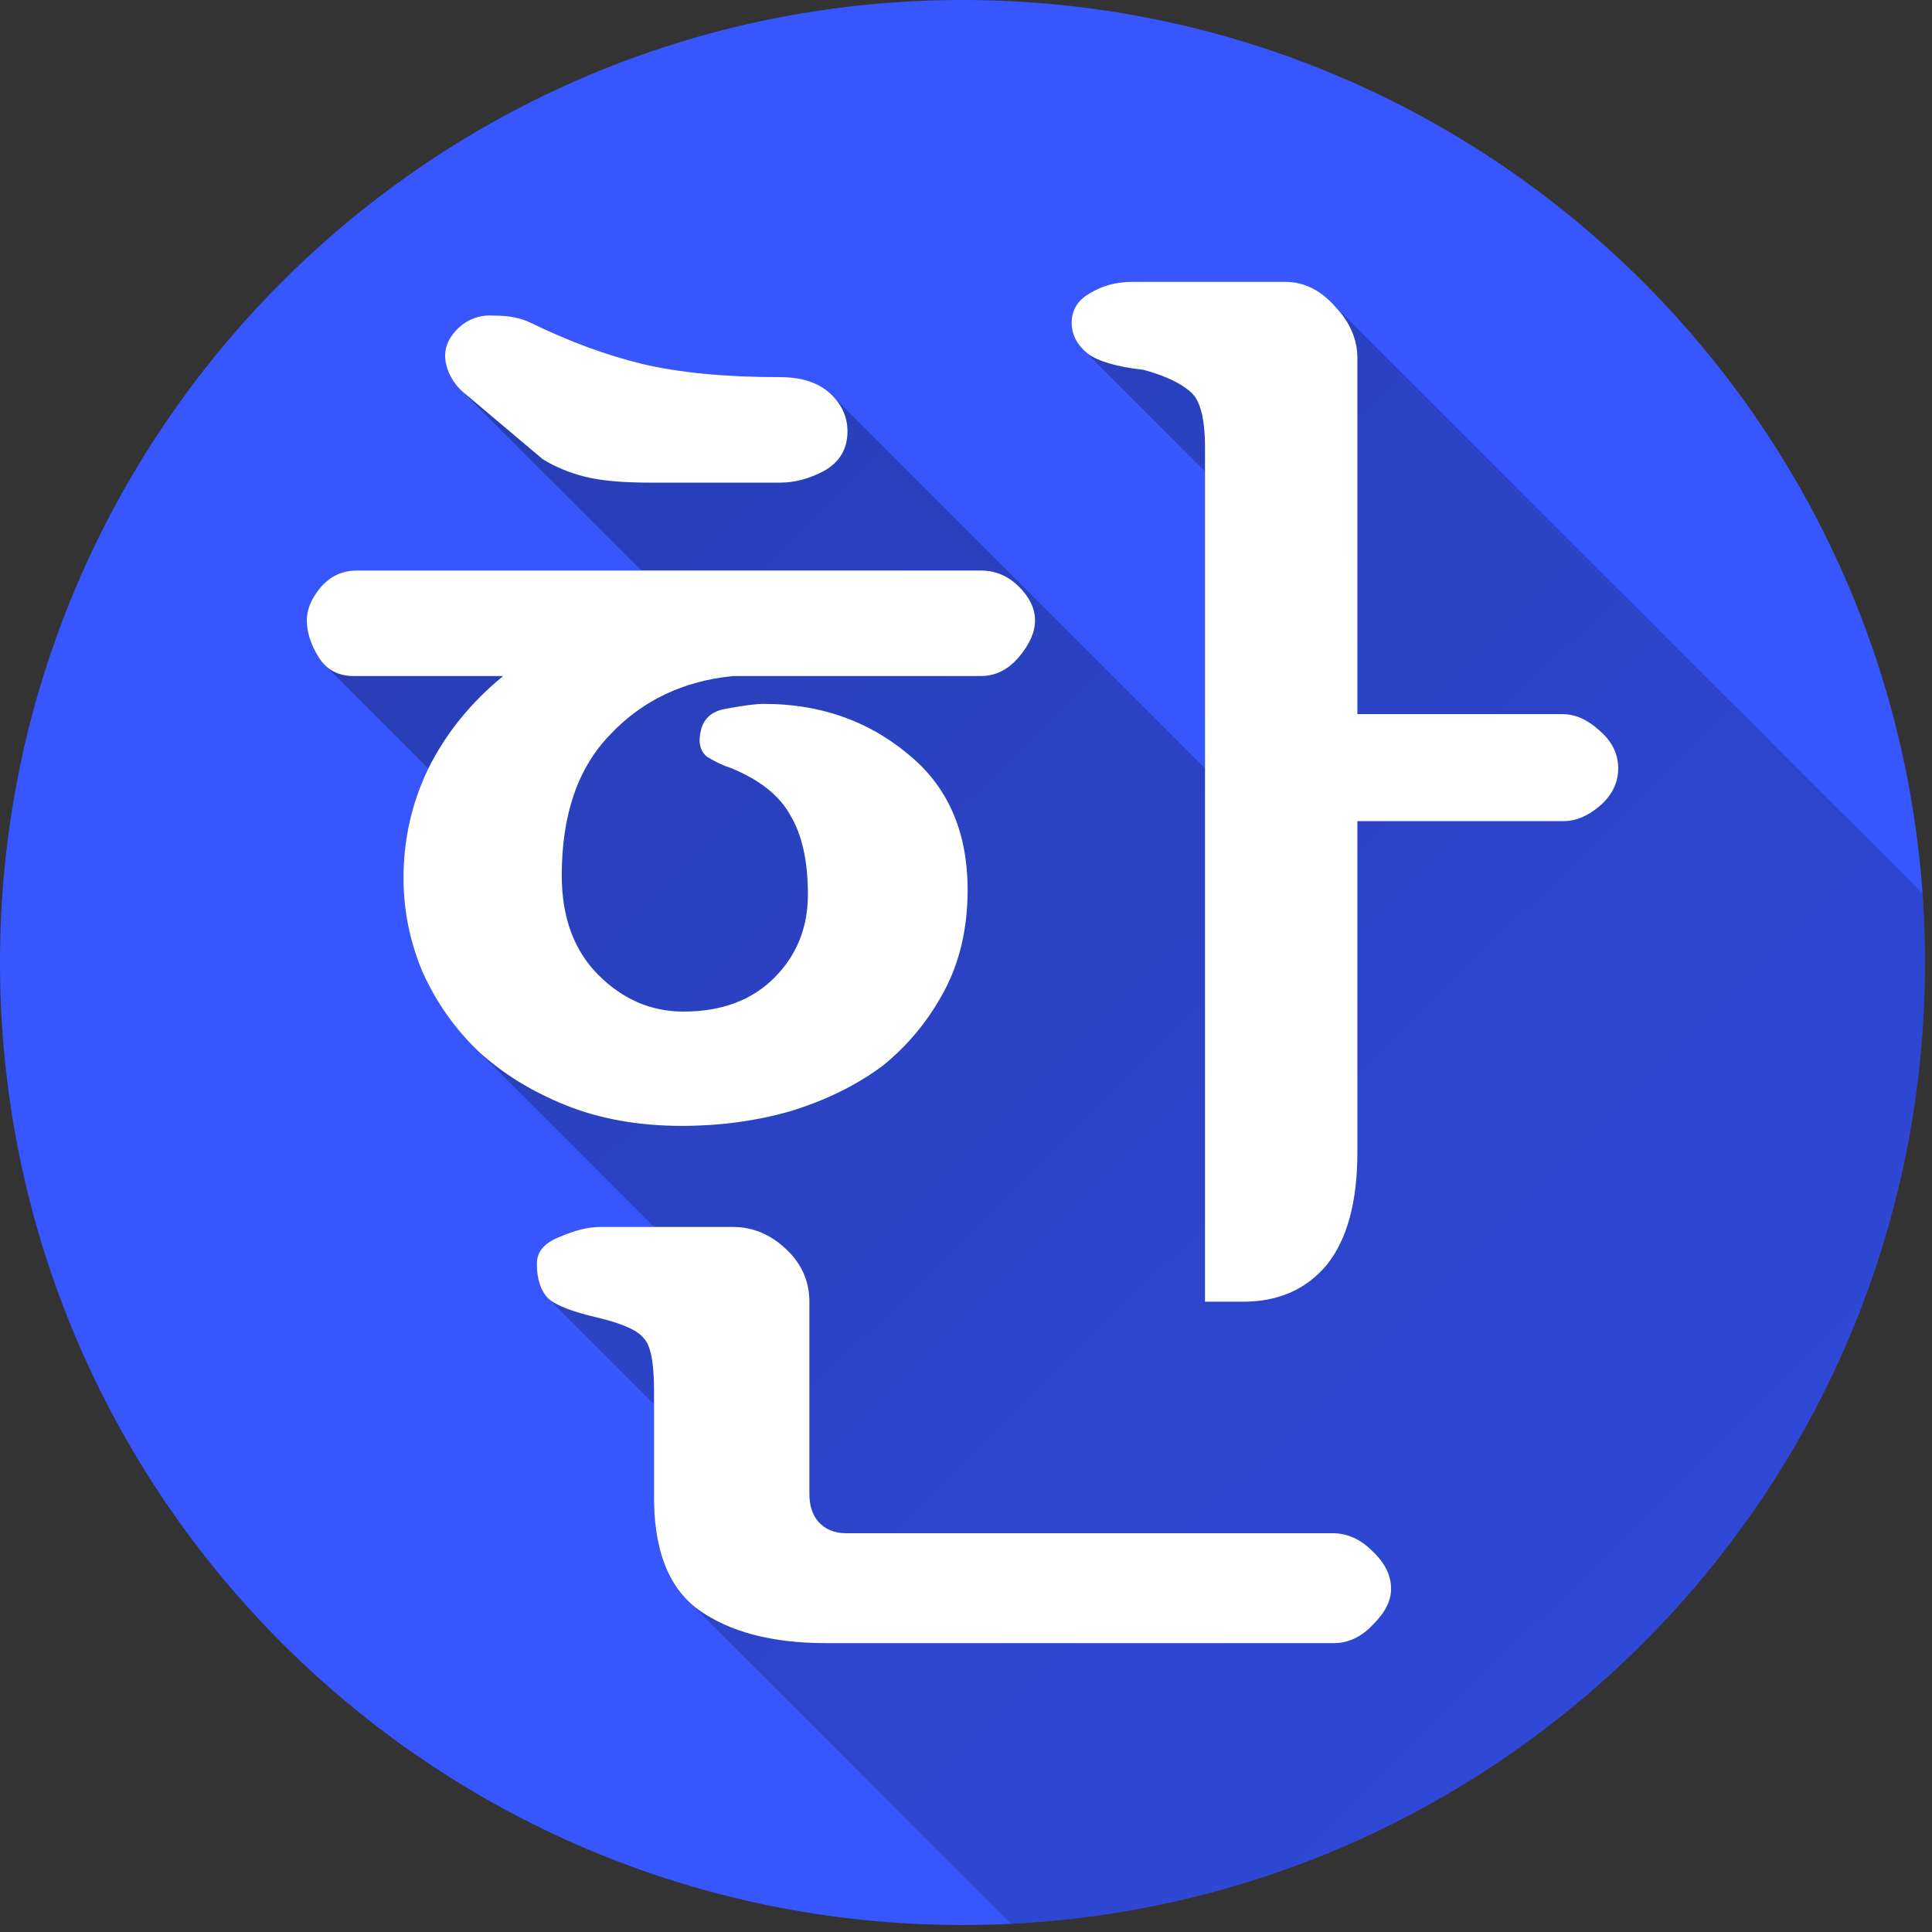 <svg width="230" height="230" viewBox="0 0 230 230" fill="none" xmlns="http://www.w3.org/2000/svg">
<rect x="0" y="0" width="230" height="230" fill="#333333" stroke="none"/>
<path d="M0 114.583C0 51.301 51.301 0 114.583 0C177.866 0 229.167 51.301 229.167 114.583C229.167 177.866 177.866 229.167 114.583 229.167C51.301 229.167 0 177.866 0 114.583Z" fill="#3856FE"/>
<path d="M65.306 154.616C64.376 153.685 63.911 152.29 63.911 150.429C63.911 149.034 64.783 147.987 66.527 147.29C68.388 146.475 70.016 146.068 71.411 146.068H77.856L56.473 124.686C53.898 122.111 51.842 119.121 50.305 115.717C48.793 112.112 48.037 108.39 48.037 104.553C48.037 99.91 49.022 95.556 50.992 91.493L38.663 79.164C38.389 78.89 38.141 78.573 37.92 78.213C36.989 76.701 36.524 75.248 36.524 73.852C36.524 72.573 37.048 71.294 38.094 70.015C39.257 68.619 40.711 67.921 42.455 67.921L42.455 67.922H76.349L54.83 46.402C53.942 45.515 53.364 44.489 53.096 43.326C52.747 41.698 53.27 40.245 54.666 38.966C55.828 37.919 57.224 37.454 58.852 37.57C60.596 37.57 62.05 37.861 63.213 38.442C67.748 40.652 72.167 42.28 76.47 43.326C80.889 44.373 86.355 44.896 92.867 44.896C95.425 44.896 97.402 45.536 98.797 46.815C98.885 46.895 98.969 46.976 99.051 47.058L143.453 91.46V56.11L128.989 41.646C128.049 40.706 127.579 39.638 127.579 38.442C127.579 36.931 128.277 35.768 129.672 34.954C129.911 34.807 130.154 34.671 130.402 34.548C131.721 33.888 133.164 33.558 134.731 33.558H153.047C155.046 33.558 156.854 34.367 158.473 35.986L228.879 106.392C229.07 109.097 229.167 111.829 229.167 114.583C229.167 175.93 180.957 226.016 120.357 229.023L81.87 190.536C79.098 187.765 77.763 183.466 77.865 177.641L77.865 177.641V167.175L65.306 154.616Z" fill="url(#paint0_linear)"/>
<path d="M42.454 67.922H116.763C118.508 67.922 120.019 68.561 121.299 69.841C122.578 71.12 123.217 72.457 123.217 73.853C123.217 75.248 122.578 76.702 121.299 78.213C120.02 79.725 118.508 80.481 116.763 80.481H87.284C81.353 81.062 76.469 83.388 72.631 87.459C68.794 91.412 66.875 96.994 66.875 104.204C66.875 109.205 68.329 113.159 71.236 116.066C74.143 118.973 77.516 120.427 81.353 120.427C85.888 120.427 89.493 119.089 92.168 116.415C94.843 113.74 96.18 110.426 96.18 106.472C96.18 102.518 95.482 99.378 94.087 97.052C92.808 94.727 90.482 92.866 87.109 91.471C86.063 91.122 85.074 90.656 84.144 90.075C83.33 89.377 83.097 88.331 83.446 86.935C83.795 85.423 84.9 84.551 86.761 84.319C88.621 83.97 90.017 83.795 90.947 83.795C97.576 83.795 103.274 85.772 108.042 89.726C112.809 93.564 115.193 98.971 115.193 105.949C115.193 110.484 114.263 114.496 112.402 117.985C110.542 121.473 108.1 124.439 105.076 126.881C101.936 129.207 98.273 131.009 94.087 132.288C90.017 133.451 85.714 134.033 81.179 134.033C76.062 134.033 71.468 133.219 67.398 131.591C63.328 129.962 59.84 127.811 56.932 125.136C54.141 122.462 51.932 119.322 50.304 115.717C48.792 112.112 48.036 108.391 48.036 104.553C48.036 99.902 49.025 95.541 51.001 91.471C53.095 87.284 56.06 83.621 59.898 80.481H42.105C40.245 80.481 38.849 79.725 37.919 78.213C36.989 76.702 36.523 75.248 36.523 73.853C36.523 72.573 37.047 71.294 38.093 70.015C39.256 68.62 40.71 67.922 42.454 67.922ZM64.607 54.665L55.711 47.164C54.316 46.117 53.444 44.838 53.095 43.327C52.746 41.698 53.269 40.245 54.665 38.966C55.828 37.919 57.223 37.454 58.851 37.57C60.595 37.57 62.049 37.861 63.212 38.442C67.747 40.652 72.166 42.28 76.469 43.327C80.888 44.373 86.354 44.896 92.866 44.896C95.424 44.896 97.401 45.536 98.797 46.815C100.192 48.094 100.89 49.606 100.89 51.35C100.89 53.444 99.96 55.014 98.099 56.06C96.355 56.991 94.61 57.456 92.866 57.456H77.341C74.085 57.456 71.527 57.223 69.666 56.758C67.805 56.293 66.119 55.595 64.607 54.665ZM161.593 42.629V85.016H186.014C187.526 85.016 188.979 85.656 190.375 86.935C191.887 88.214 192.643 89.726 192.643 91.471C192.643 93.215 191.887 94.727 190.375 96.006C188.979 97.169 187.584 97.75 186.188 97.75H161.593V137.172C161.593 143.103 160.372 147.58 157.93 150.604C155.488 153.511 152.174 154.965 147.987 154.965H143.452V53.269C143.452 49.781 142.87 47.571 141.708 46.641C140.545 45.594 138.684 44.722 136.126 44.024C132.986 43.675 130.776 43.036 129.497 42.105C128.218 41.059 127.578 39.838 127.578 38.442C127.578 36.931 128.276 35.768 129.672 34.954C131.183 34.023 132.87 33.558 134.73 33.558H153.046C155.255 33.558 157.232 34.547 158.977 36.523C160.721 38.384 161.593 40.419 161.593 42.629ZM77.865 177.641V165.605C77.865 162.233 77.457 160.14 76.643 159.326C75.946 158.395 74.143 157.581 71.236 156.883C68.212 156.186 66.236 155.43 65.305 154.616C64.375 153.685 63.91 152.29 63.91 150.429C63.91 149.034 64.782 147.987 66.526 147.29C68.387 146.476 70.015 146.068 71.41 146.068H87.284C89.61 146.068 91.703 146.941 93.564 148.685C95.424 150.429 96.355 152.523 96.355 154.965V177.816C96.355 179.211 96.703 180.316 97.401 181.13C98.215 182.06 99.32 182.525 100.715 182.525H158.628C160.372 182.525 161.942 183.223 163.337 184.619C164.849 186.014 165.605 187.526 165.605 189.154C165.605 190.549 164.907 191.945 163.512 193.34C162.116 194.852 160.546 195.608 158.802 195.608H98.273C91.877 195.608 86.819 194.271 83.097 191.596C79.492 188.921 77.748 184.27 77.865 177.641Z" fill="white"/>
<defs>
<linearGradient id="paint0_linear" x1="36.524" y1="33.558" x2="368.567" y2="371.532" gradientUnits="userSpaceOnUse">
<stop stop-opacity="0.3"/>
<stop offset="1" stop-opacity="0"/>
</linearGradient>
</defs>
</svg>
